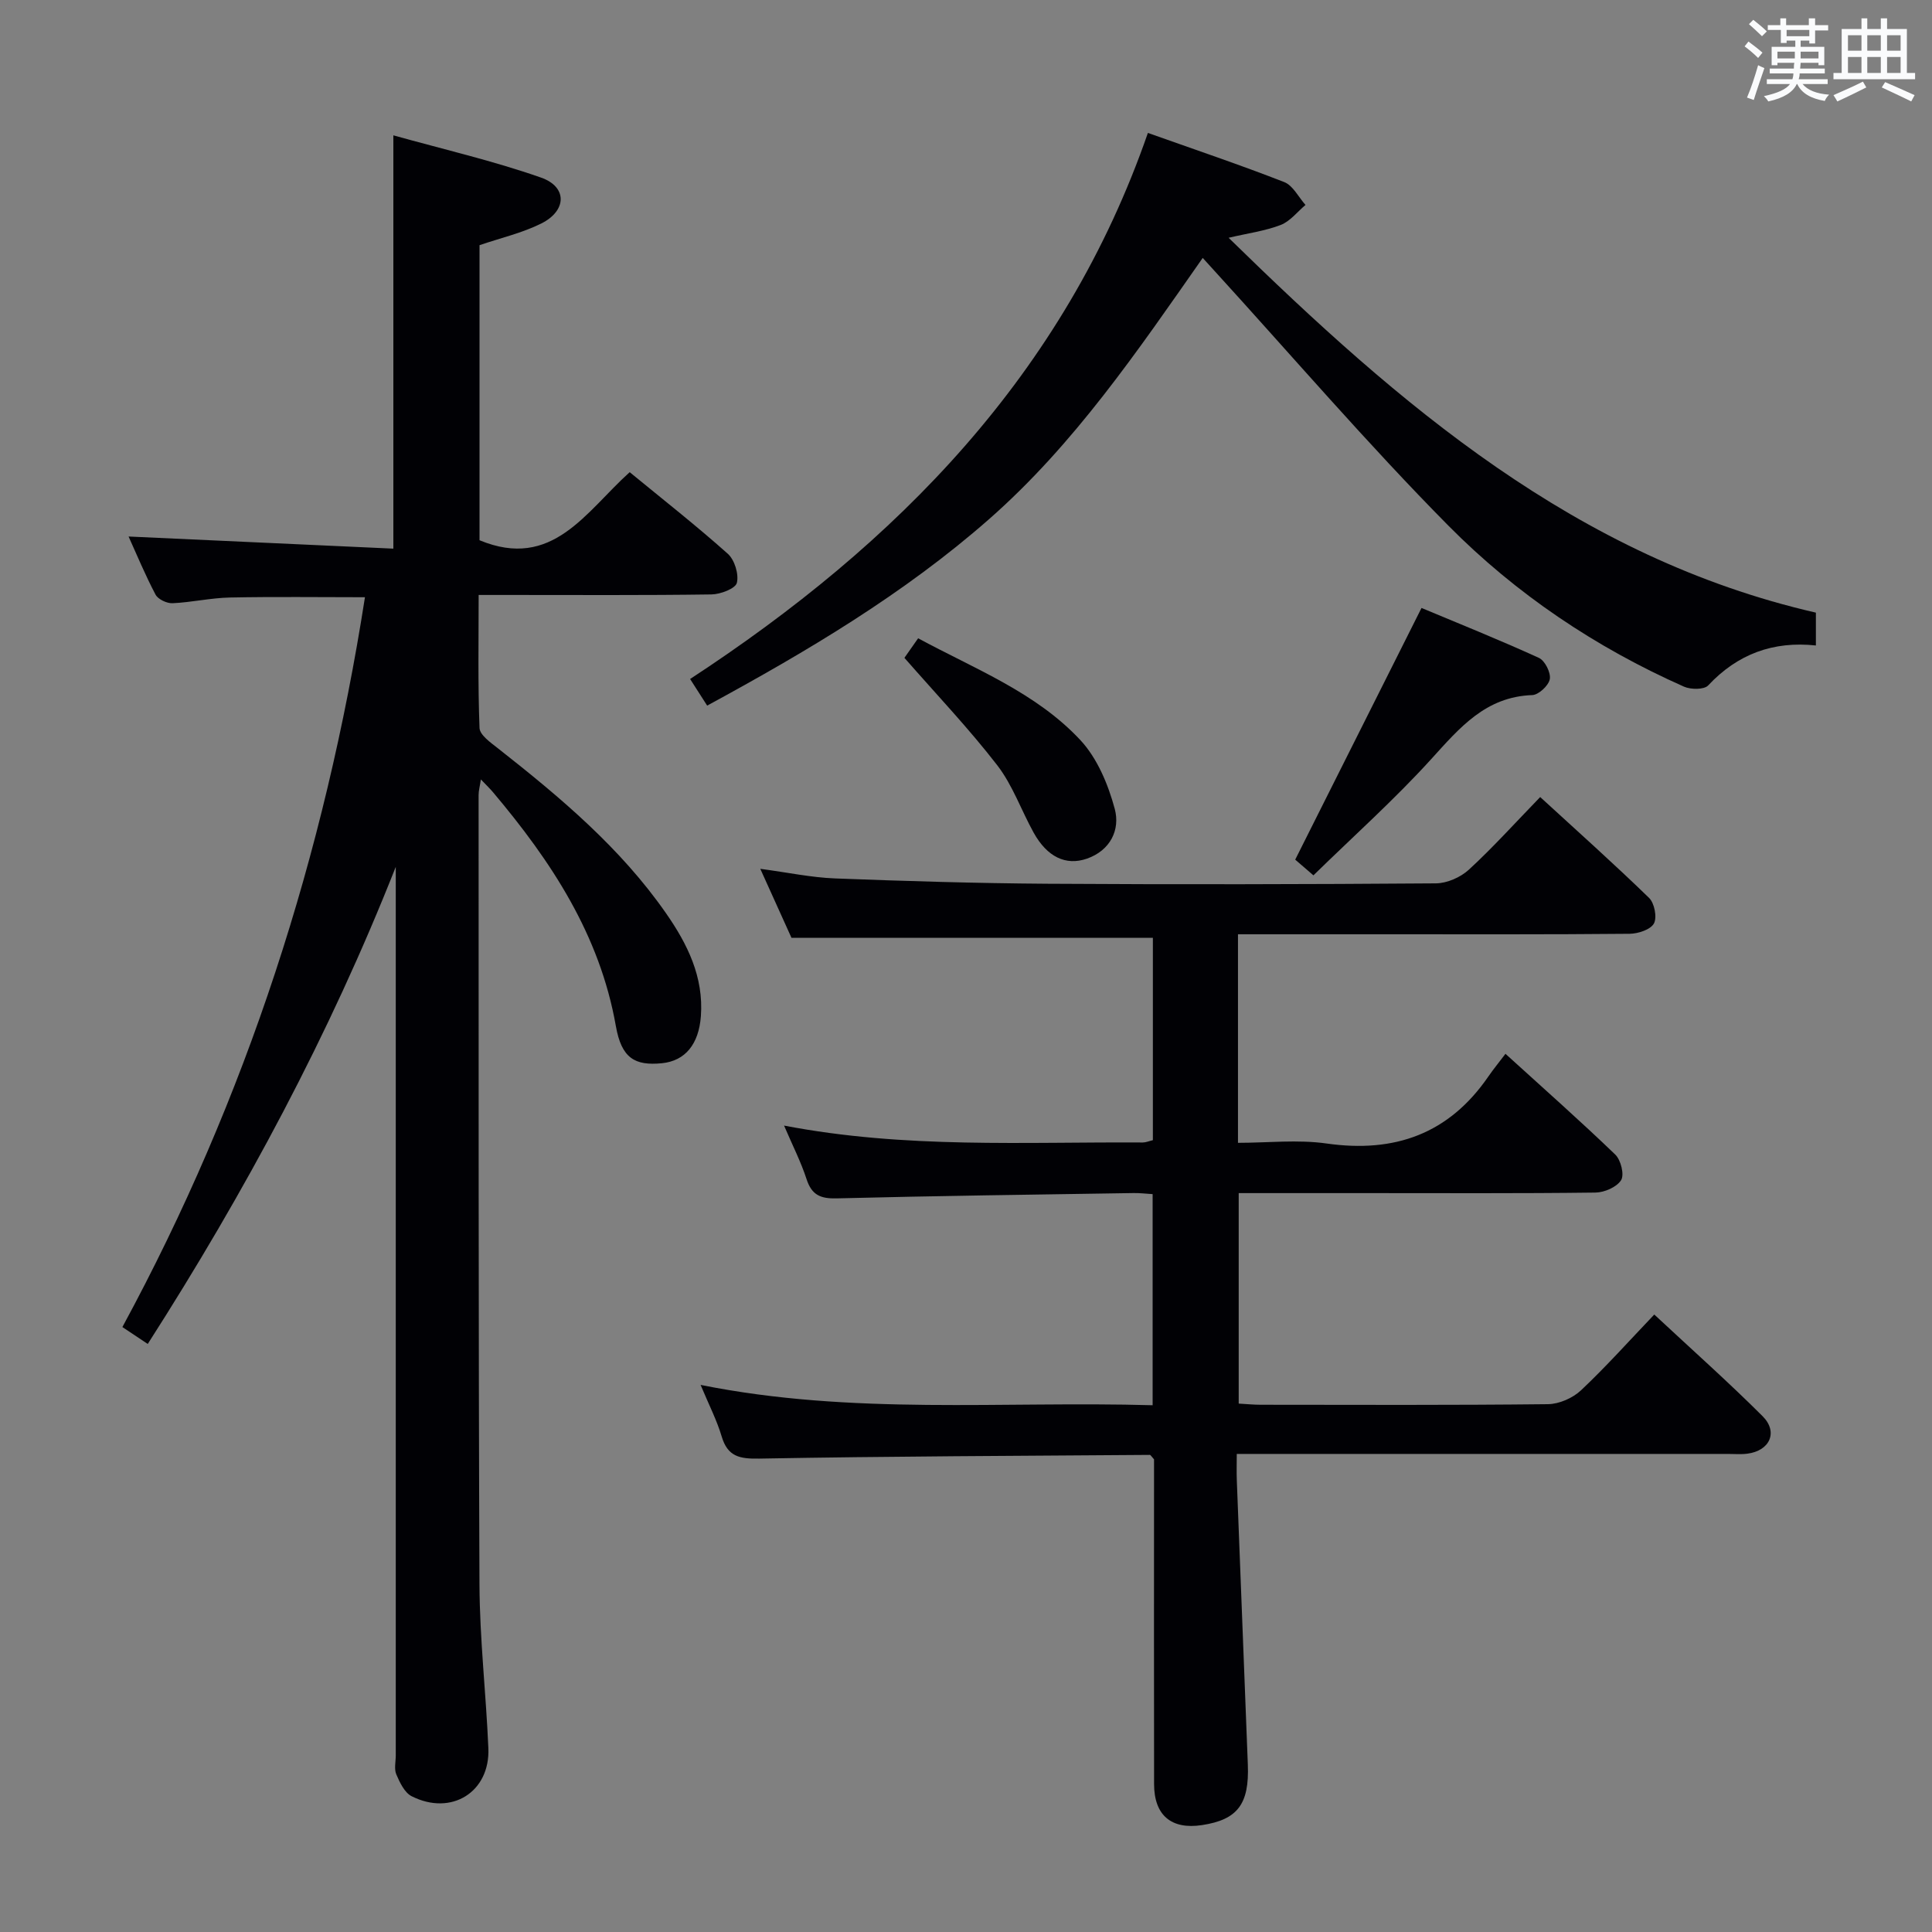 <svg enable-background="new 0 0 400 400" viewBox="0 0 400 400" xmlns="http://www.w3.org/2000/svg"><rect x="0" y="0" width="400" height="400" fill="#808080" stroke="none"/><g fill="#010105"><path d="m30.59 278.25c-1.8-1.2-3.29-2.19-5.25-3.5 25.72-47.46 41.91-97.88 50.22-151.1-9.44 0-18.71-.13-27.97.06-3.96.08-7.9 1-11.87 1.18-1.17.05-2.99-.8-3.51-1.77-2.14-4.05-3.9-8.31-5.59-12.04 18.29.84 36.34 1.66 54.82 2.51 0-28.7 0-56.54 0-85.57 10.37 2.9 20.67 5.27 30.58 8.75 5.47 1.92 5.35 6.85.05 9.5-3.95 1.97-8.37 2.98-12.79 4.49v61.09c15.11 6.27 22-5.92 31.09-14.09 6.87 5.64 13.78 11.06 20.31 16.89 1.41 1.26 2.32 4.23 1.88 6.02-.29 1.19-3.39 2.37-5.24 2.4-14 .2-27.99.11-41.99.11-1.81 0-3.63 0-6.23 0 0 9.39-.17 18.48.18 27.54.06 1.46 2.31 3.03 3.81 4.21 12.86 10.11 25.37 20.59 34.81 34.16 4.42 6.35 7.81 13.16 7.21 21.3-.43 5.79-3.23 9.25-8.06 9.74-5.64.56-8.37-1.06-9.54-7.68-3.33-18.92-13.4-34.15-25.43-48.42-.63-.75-1.34-1.42-2.52-2.66-.22 1.47-.47 2.35-.47 3.22.02 54.49-.05 108.98.18 163.48.05 11.29 1.36 22.57 1.84 33.87.39 9.07-7.64 14.11-15.88 9.95-1.47-.74-2.46-2.84-3.18-4.52-.48-1.13-.11-2.63-.11-3.96 0-59.49 0-118.98 0-178.48 0-1.82 0-3.64 0-5.46-13.69 34.69-31.18 67.28-51.35 98.78z"/><path d="m238.64 290.94c0-14.89 0-29.13 0-43.71-1.41-.08-2.69-.25-3.98-.22-20.47.32-40.94.58-61.41 1.1-3.36.09-5.19-.68-6.26-3.98-1.16-3.57-2.89-6.96-4.66-11.09 25.1 4.82 49.72 3.35 74.27 3.5.63 0 1.26-.28 2.09-.48 0-14.04 0-27.98 0-41.89-24.68 0-49.24 0-74.82 0-1.75-3.86-3.95-8.74-6.46-14.29 5.7.76 10.58 1.8 15.49 1.99 14.63.56 29.27 1 43.91 1.1 26.82.17 53.65.12 80.48-.08 2.31-.02 5.1-1.25 6.82-2.83 5.01-4.61 9.58-9.69 14.77-15.04 7.81 7.16 15.33 13.87 22.54 20.88 1.12 1.08 1.69 4.03 1.01 5.29-.7 1.28-3.27 2.12-5.03 2.14-16.83.16-33.66.1-50.48.1-10.12 0-20.25 0-30.61 0v43.18c6.14 0 12.36-.71 18.35.14 14.11 2.01 25.33-2 33.5-13.89 1.04-1.51 2.21-2.93 3.53-4.68 8.14 7.4 15.59 13.98 22.74 20.87 1.15 1.11 1.91 4.16 1.2 5.29-.9 1.44-3.46 2.55-5.32 2.57-15.83.2-31.66.11-47.49.11-8.66 0-17.31 0-26.36 0v43.58c1.63.09 3.09.24 4.55.24 19.83.02 39.66.1 59.48-.12 2.32-.03 5.12-1.26 6.83-2.86 5.18-4.88 9.94-10.21 15.18-15.7 7.93 7.39 15.38 14.01 22.42 21.04 3.29 3.28 1.5 7.18-3.16 7.77-1.31.17-2.66.05-4 .05-31.82 0-63.65 0-95.47 0-1.82 0-3.64 0-6.23 0 0 1.99-.06 3.74.01 5.49.75 19.61 1.51 39.22 2.28 58.83.32 8.18-2.11 11.41-9.5 12.53-6.33.96-9.9-2.02-9.91-8.48-.04-20.83-.01-41.65-.01-62.48 0-1.79 0-3.58 0-4.77-.62-.69-.73-.92-.84-.92-26.97.2-53.94.28-80.91.77-4.08.07-6.53-.42-7.77-4.6-.98-3.31-2.59-6.43-4.36-10.66 31.45 6.32 62.42 3.32 93.59 4.21z"/><path d="m146.41 146.09c-1.19-1.85-2.07-3.24-3.53-5.51 42.86-28.04 77.48-63.16 94.78-113.06 9.9 3.52 19.15 6.63 28.23 10.18 1.81.71 2.95 3.11 4.4 4.73-1.69 1.42-3.17 3.38-5.12 4.14-3.2 1.24-6.71 1.7-10.8 2.66 35.4 34.63 72.03 66.23 121.59 77.61v6.8c-8.82-.95-16.21 1.76-22.3 8.27-.84.9-3.61.88-5.02.25-18.28-8.11-34.78-19.2-48.75-33.31-16.83-17.01-32.44-35.23-48.58-52.92-.65-.71-1.29-1.42-2.3-2.53-13.53 19.33-26.61 38.6-44.24 54.09-17.61 15.47-37.6 27.33-58.36 38.6z"/><path d="m271.93 181.23c-2.07-1.78-3.31-2.85-3.77-3.25 8.69-17.31 17.19-34.25 26.15-52.11 7.43 3.11 15.96 6.53 24.31 10.34 1.24.57 2.49 3.05 2.25 4.39-.23 1.32-2.3 3.26-3.63 3.31-9.68.34-15.04 6.78-20.92 13.25-7.56 8.33-16 15.87-24.39 24.07z"/><path d="m187.25 136.2c.69-.98 1.62-2.31 2.84-4.05 11.77 6.37 24.38 11.21 33.58 21.07 3.51 3.76 5.77 9.2 7.13 14.26 1.15 4.29-.89 8.6-5.78 10.3-4.37 1.51-8.23-.38-11.01-5.38-2.57-4.63-4.35-9.83-7.54-13.96-5.85-7.57-12.48-14.54-19.22-22.24z"/></g><path d="m361.2 9.6.8-1c.9.7 1.9 1.4 2.9 2.3l-.9 1.1c-1-1-2-1.8-2.8-2.4zm.5 10.6c.9-2.1 1.6-4.3 2.3-6.7.4.2.8.4 1.3.6-.7 2.1-1.5 4.3-2.2 6.6zm.4-15.2.9-.9c1 .8 2 1.6 2.8 2.4l-1 1c-.9-.9-1.8-1.7-2.7-2.5zm12.5-1.2h1.2v1.4h2.7v1.1h-2.7v2.7h-1.2v-.6h-1.8v1.3h4.9v3.8h-1.2v-.5h-3.7c0 .4-.1.9-.1 1.2h5.1v1h-5.2c0 .5-.1.9-.2 1.2h6v1h-5.2c1.1 1.3 2.9 2 5.5 2.2-.4.4-.7.8-.9 1.3-2.9-.5-4.8-1.6-5.7-3.5h-.1c-.8 1.7-2.7 2.9-5.9 3.6-.2-.4-.6-.8-.9-1.1 2.8-.6 4.6-1.4 5.4-2.5h-4.8v-1h5.3c.1-.3.2-.7.2-1.2h-4.9v-1h5c0-.4 0-.8.1-1.2h-3.5v.5h-1.2v-3.8h4.9v-1.3h-1.8v.5h-1.2v-2.7h-2.7v-1h2.6v-1.4h1.2v1.4h4.7v-1.4zm-6.6 8.3h3.6c0-.4 0-.9 0-1.4h-3.6zm1.9-4.6h4.7v-1.3h-4.7zm6.6 3.2h-3.7v1.4h3.7z" fill="#fafbfc"/><path d="m385.3 3.8h1.3v2.2h2.8v-2.2h1.3v2.2h4.1v9.1h1.7v1.3h-16.9v-1.3h1.7v-9.1h4.1v-2.2zm.4 13.1.7 1.2c-1.8.9-3.8 1.9-6 2.9-.2-.4-.5-.8-.8-1.3 2.3-1 4.3-1.9 6.1-2.8zm-3.1-6.4h2.8v-3.2h-2.8zm0 4.6h2.8v-3.3h-2.8zm4-4.6h2.8v-3.2h-2.8zm0 4.6h2.8v-3.3h-2.8zm3.7 1.9c2.1.9 4.1 1.8 6.1 2.7l-.7 1.3c-2.2-1.1-4.2-2-6.1-2.9zm3.2-9.7h-2.8v3.2h2.8zm-2.8 7.8h2.8v-3.3h-2.8z" fill="#fafbfc"/></svg>